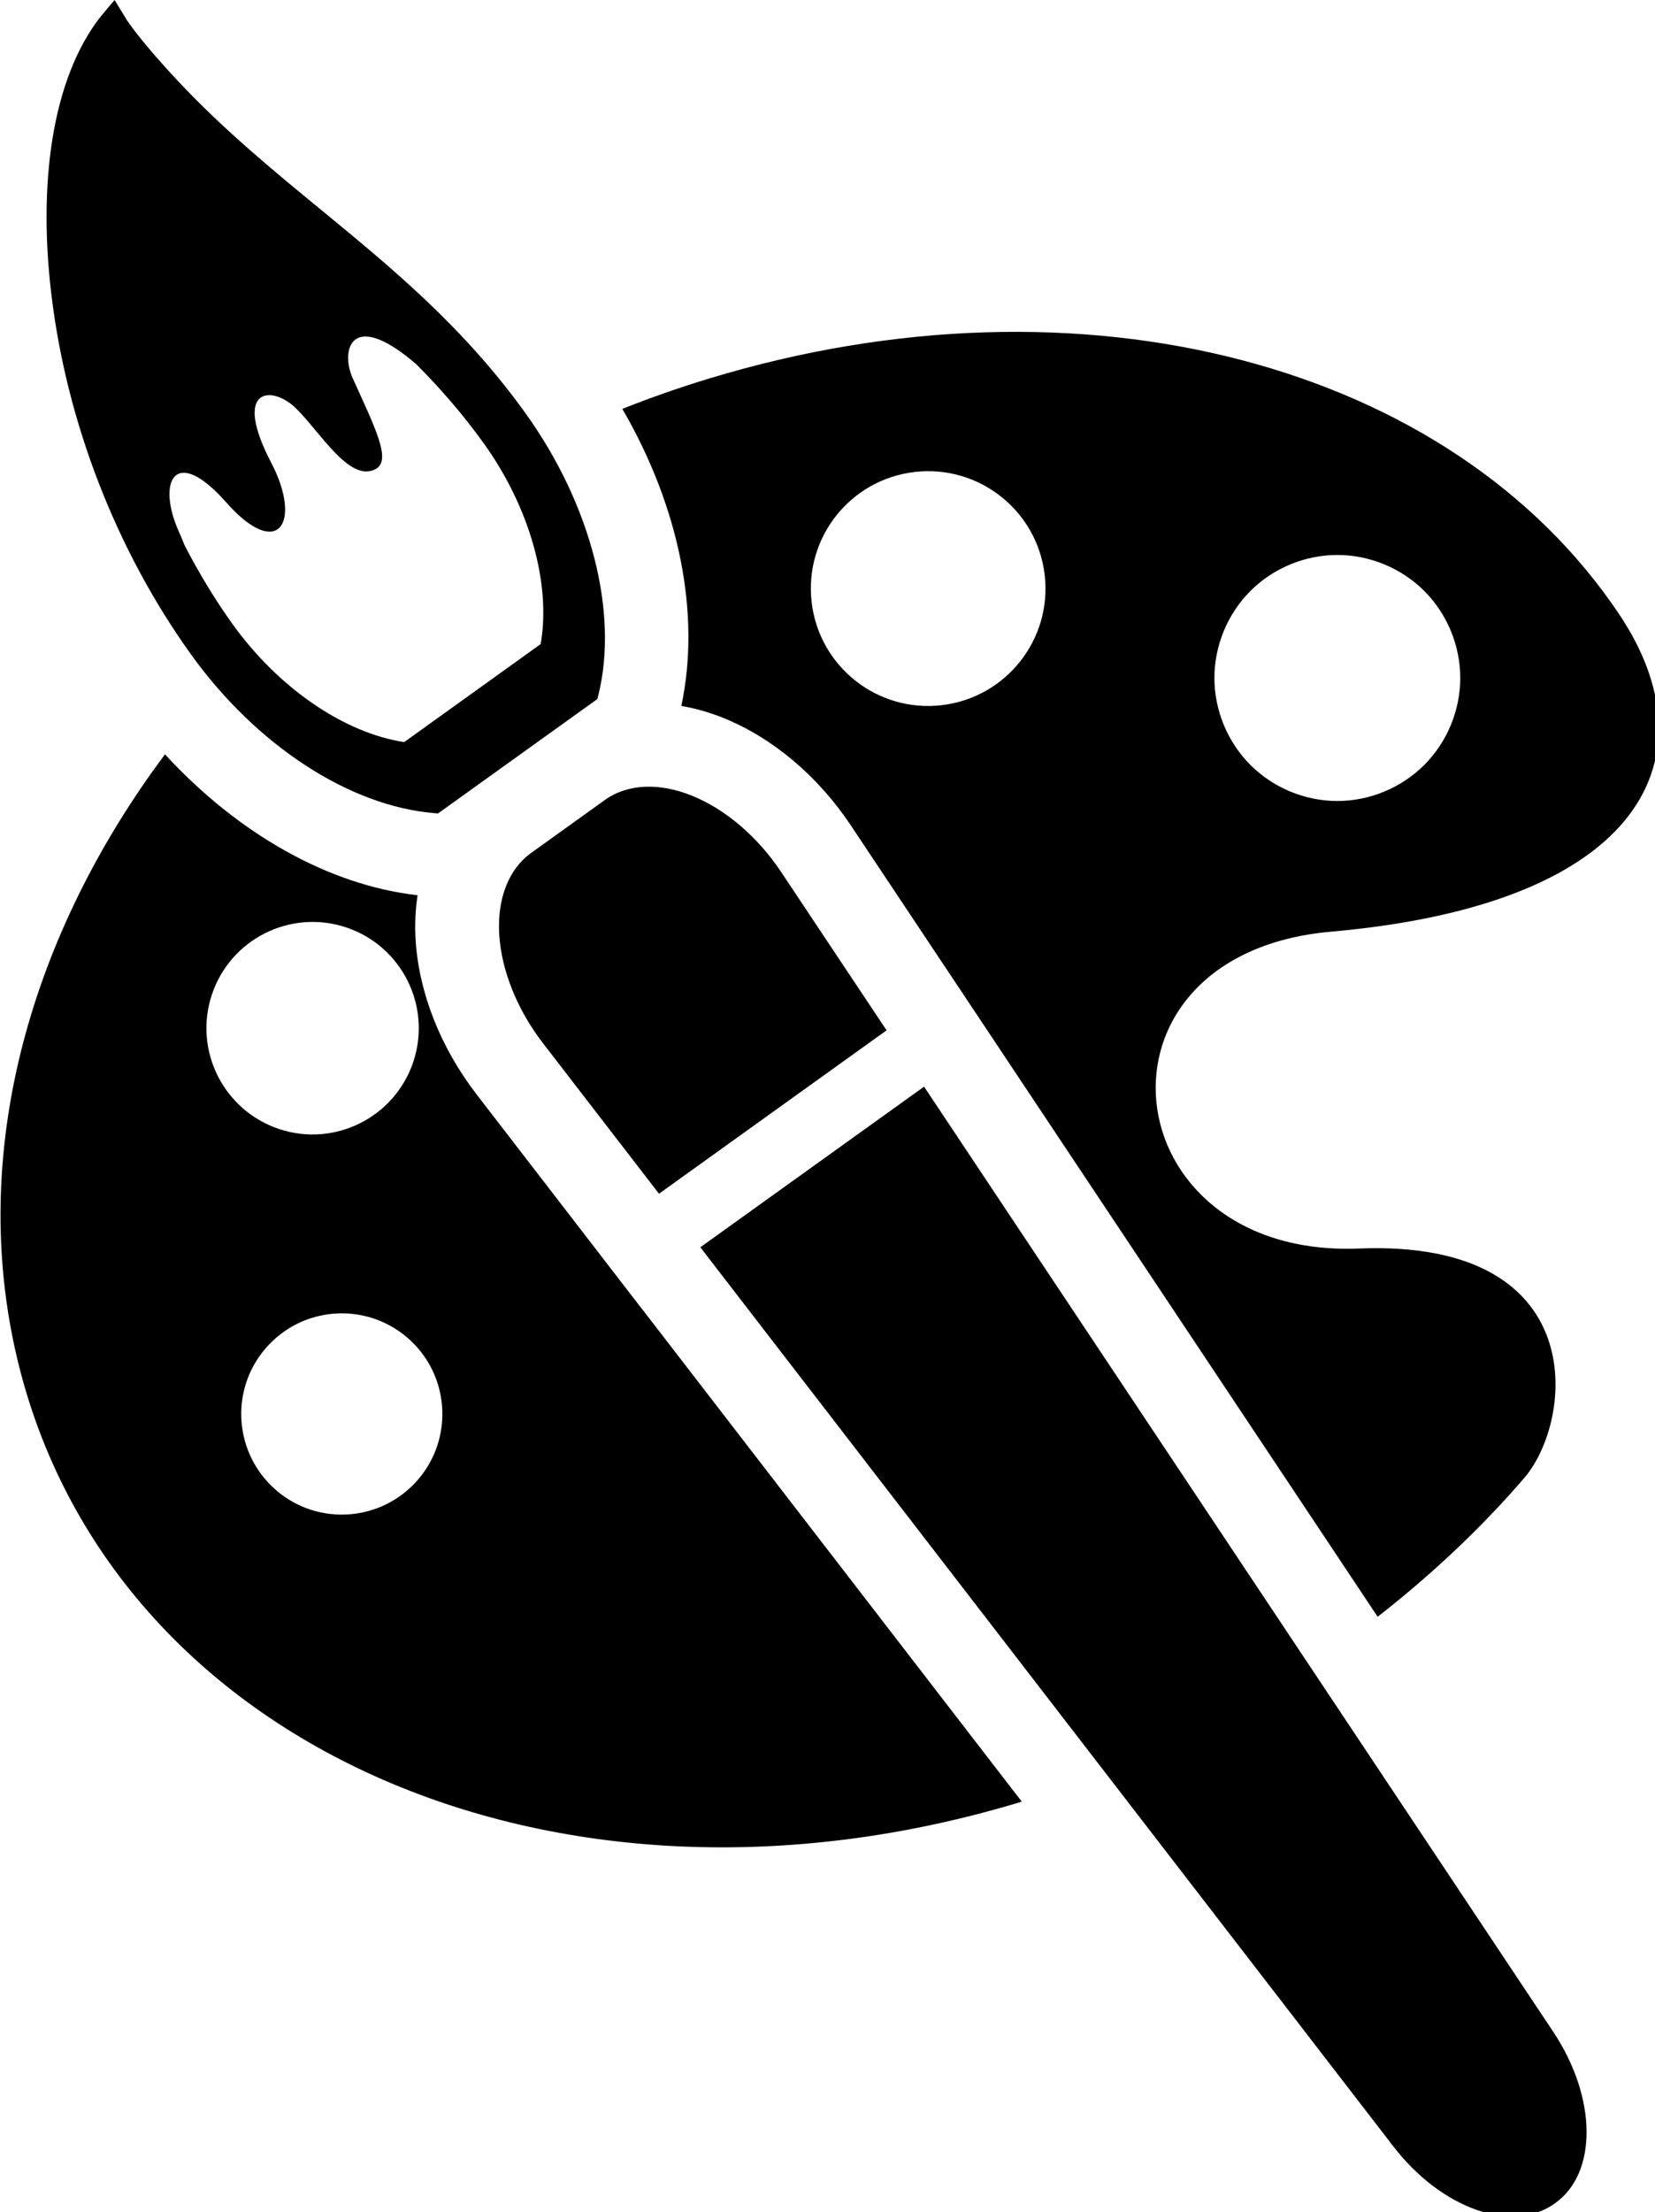<?xml version="1.0" encoding="UTF-8" standalone="no"?>
<!-- Uploaded to: SVG Repo, www.svgrepo.com, Generator: SVG Repo Mixer Tools -->

<svg
   height="113.386"
   width="84.888"
   version="1.1"
   id="_x32_"
   viewBox="0 0 54.329 72.567"
   xml:space="preserve"
   sodipodi:docname="palette.svg"
   inkscape:version="1.1.2 (0a00cf5339, 2022-02-04)"
   xmlns:inkscape="http://www.inkscape.org/namespaces/inkscape"
   xmlns:sodipodi="http://sodipodi.sourceforge.net/DTD/sodipodi-0.dtd"
   xmlns="http://www.w3.org/2000/svg"
   xmlns:svg="http://www.w3.org/2000/svg"><defs
   id="defs19" /><sodipodi:namedview
   id="namedview17"
   pagecolor="#ffffff"
   bordercolor="#666666"
   borderopacity="1.0"
   inkscape:pageshadow="2"
   inkscape:pageopacity="0.0"
   inkscape:pagecheckerboard="0"
   showgrid="false"
   fit-margin-top="0"
   fit-margin-left="0"
   fit-margin-right="0"
   fit-margin-bottom="0"
   inkscape:zoom="0.95"
   inkscape:cx="298.94737"
   inkscape:cy="399.47368"
   inkscape:window-width="2100"
   inkscape:window-height="1123"
   inkscape:window-x="1141"
   inkscape:window-y="456"
   inkscape:window-maximized="0"
   inkscape:current-layer="_x32_" />
<style
   type="text/css"
   id="style2">
	.st0{fill:#000000;}
</style>
<g
   id="g14"
   transform="matrix(0.142,0,0,0.142,-9.119,0)"
   style="stroke-width:7.056">
	<path
   class="st0"
   d="m 108.303,151.078 c 15.132,21.096 36.72,35.172 56.347,36.762 l 0.823,0.075 36.85,-26.438 0.196,-0.801 C 207.293,141.573 200.873,116.605 185.746,95.521 171.389,75.517 154.67,61.793 138.493,48.511 127.456,39.455 116.035,30.077 105.376,18.731 96.553,9.334 93.583,4.692 93.574,4.68 L 90.713,0 l -2.4,2.826 c -11.14,13.155 -15.592,36.868 -12.237,65.047 3.516,29.591 14.972,59.151 32.227,83.205 z m 8.214,-35.022 c 12.018,13.598 17.63,4.692 10.4,-9.17 -9.079,-17.388 0.098,-18.012 5.682,-12.601 5.566,5.392 12.541,17.476 18.548,14.014 3.611,-2.081 -0.268,-9.568 -5.38,-20.913 -2.932,-6.496 -0.4,-16.24 14.701,-3.236 5.515,5.544 10.747,11.523 15.618,18.309 10.564,14.707 15.565,32.428 13.121,46.329 l -31.55,22.642 c -13.963,-2.132 -29.12,-12.551 -39.697,-27.284 -4.049,-5.651 -7.761,-11.768 -11.078,-18.201 -0.356,-0.921 -0.763,-1.904 -1.236,-2.946 -5.267,-11.597 -1.146,-20.527 10.871,-6.943 z"
   id="path4"
   style="stroke-width:7.056" />
	<path
   class="st0"
   d="m 179.632,215.898 c 0.511,8.306 4.156,17.363 10.078,25.05 l 26.851,34.813 52.614,-37.746 -24.376,-36.579 c -5.38,-8.085 -12.793,-14.43 -20.5,-17.576 -7.707,-3.147 -15.038,-2.794 -20.267,0.952 l -16.994,12.197 c -5.233,3.747 -7.908,10.589 -7.406,18.889 z"
   id="path6"
   style="stroke-width:7.056" />
	<path
   class="st0"
   d="m 277.84,251.026 -51.722,37.103 160.228,207.73 c 11.109,14.411 27.51,20.182 37.323,13.156 l 0.116,-0.101 c 9.807,-7.032 9.586,-24.42 -0.501,-39.562 z"
   id="path8"
   style="stroke-width:7.056" />
	<path
   class="st0"
   d="m 212.647,302.413 -38.279,-49.634 c -8.328,-10.81 -13.323,-23.48 -14.073,-35.689 -0.214,-3.557 -0.038,-6.988 0.457,-10.28 -20.506,-2.321 -41.472,-14.152 -58.391,-32.555 -30.877,41.308 -44.976,90.558 -34.693,137.297 19.973,90.772 124.179,137.619 232.762,104.647 L 212.66,302.407 Z m -99.456,-72.621 c 4.276,-12.866 18.163,-19.829 31.022,-15.565 12.866,4.276 19.835,18.163 15.565,31.029 -4.276,12.866 -18.17,19.828 -31.023,15.564 -12.865,-4.288 -19.834,-18.176 -15.564,-31.028 z m 46.934,112.827 c -8.829,9.321 -23.549,9.737 -32.871,0.908 -9.328,-8.83 -9.731,-23.536 -0.902,-32.858 8.823,-9.334 23.536,-9.738 32.864,-0.908 9.323,8.816 9.733,23.536 0.909,32.858 z"
   id="path10"
   style="stroke-width:7.056" />
	<path
   class="st0"
   d="M 438.63,142.04 C 399.919,84.056 314.406,61.239 228.118,87.449 c -6.83,2.075 -13.509,4.415 -20.033,7.007 13.181,22.635 18.173,47.433 13.642,68.611 3.295,0.586 6.606,1.514 9.898,2.857 11.349,4.636 21.755,13.434 29.304,24.779 l 34.747,52.144 h -0.003 l 87.029,130.644 c 12.503,-9.763 23.909,-20.478 33.861,-32.032 11.617,-13.484 15.641,-55.196 -38.181,-53.039 -57.391,2.296 -65.338,-67.999 -6.458,-73.196 73.195,-6.459 88.262,-40.906 66.706,-73.184 z m -156.709,20.862 c -14.884,1.741 -28.342,-8.93 -30.07,-23.802 -1.734,-14.884 8.924,-28.342 23.808,-30.07 14.878,-1.728 28.342,8.931 30.07,23.802 1.734,14.884 -8.931,28.343 -23.808,30.07 z m 111.553,13.812 c -5.298,5.285 -12.608,8.325 -20.093,8.325 -7.486,0 -14.802,-3.04 -20.094,-8.325 -5.291,-5.298 -8.324,-12.613 -8.324,-20.093 0,-7.493 3.033,-14.808 8.324,-20.106 5.292,-5.285 12.608,-8.312 20.094,-8.312 7.486,0 14.796,3.027 20.093,8.312 5.291,5.298 8.324,12.613 8.324,20.106 0,7.48 -3.033,14.795 -8.324,20.093 z"
   id="path12"
   style="stroke-width:7.056" />
</g>
</svg>
